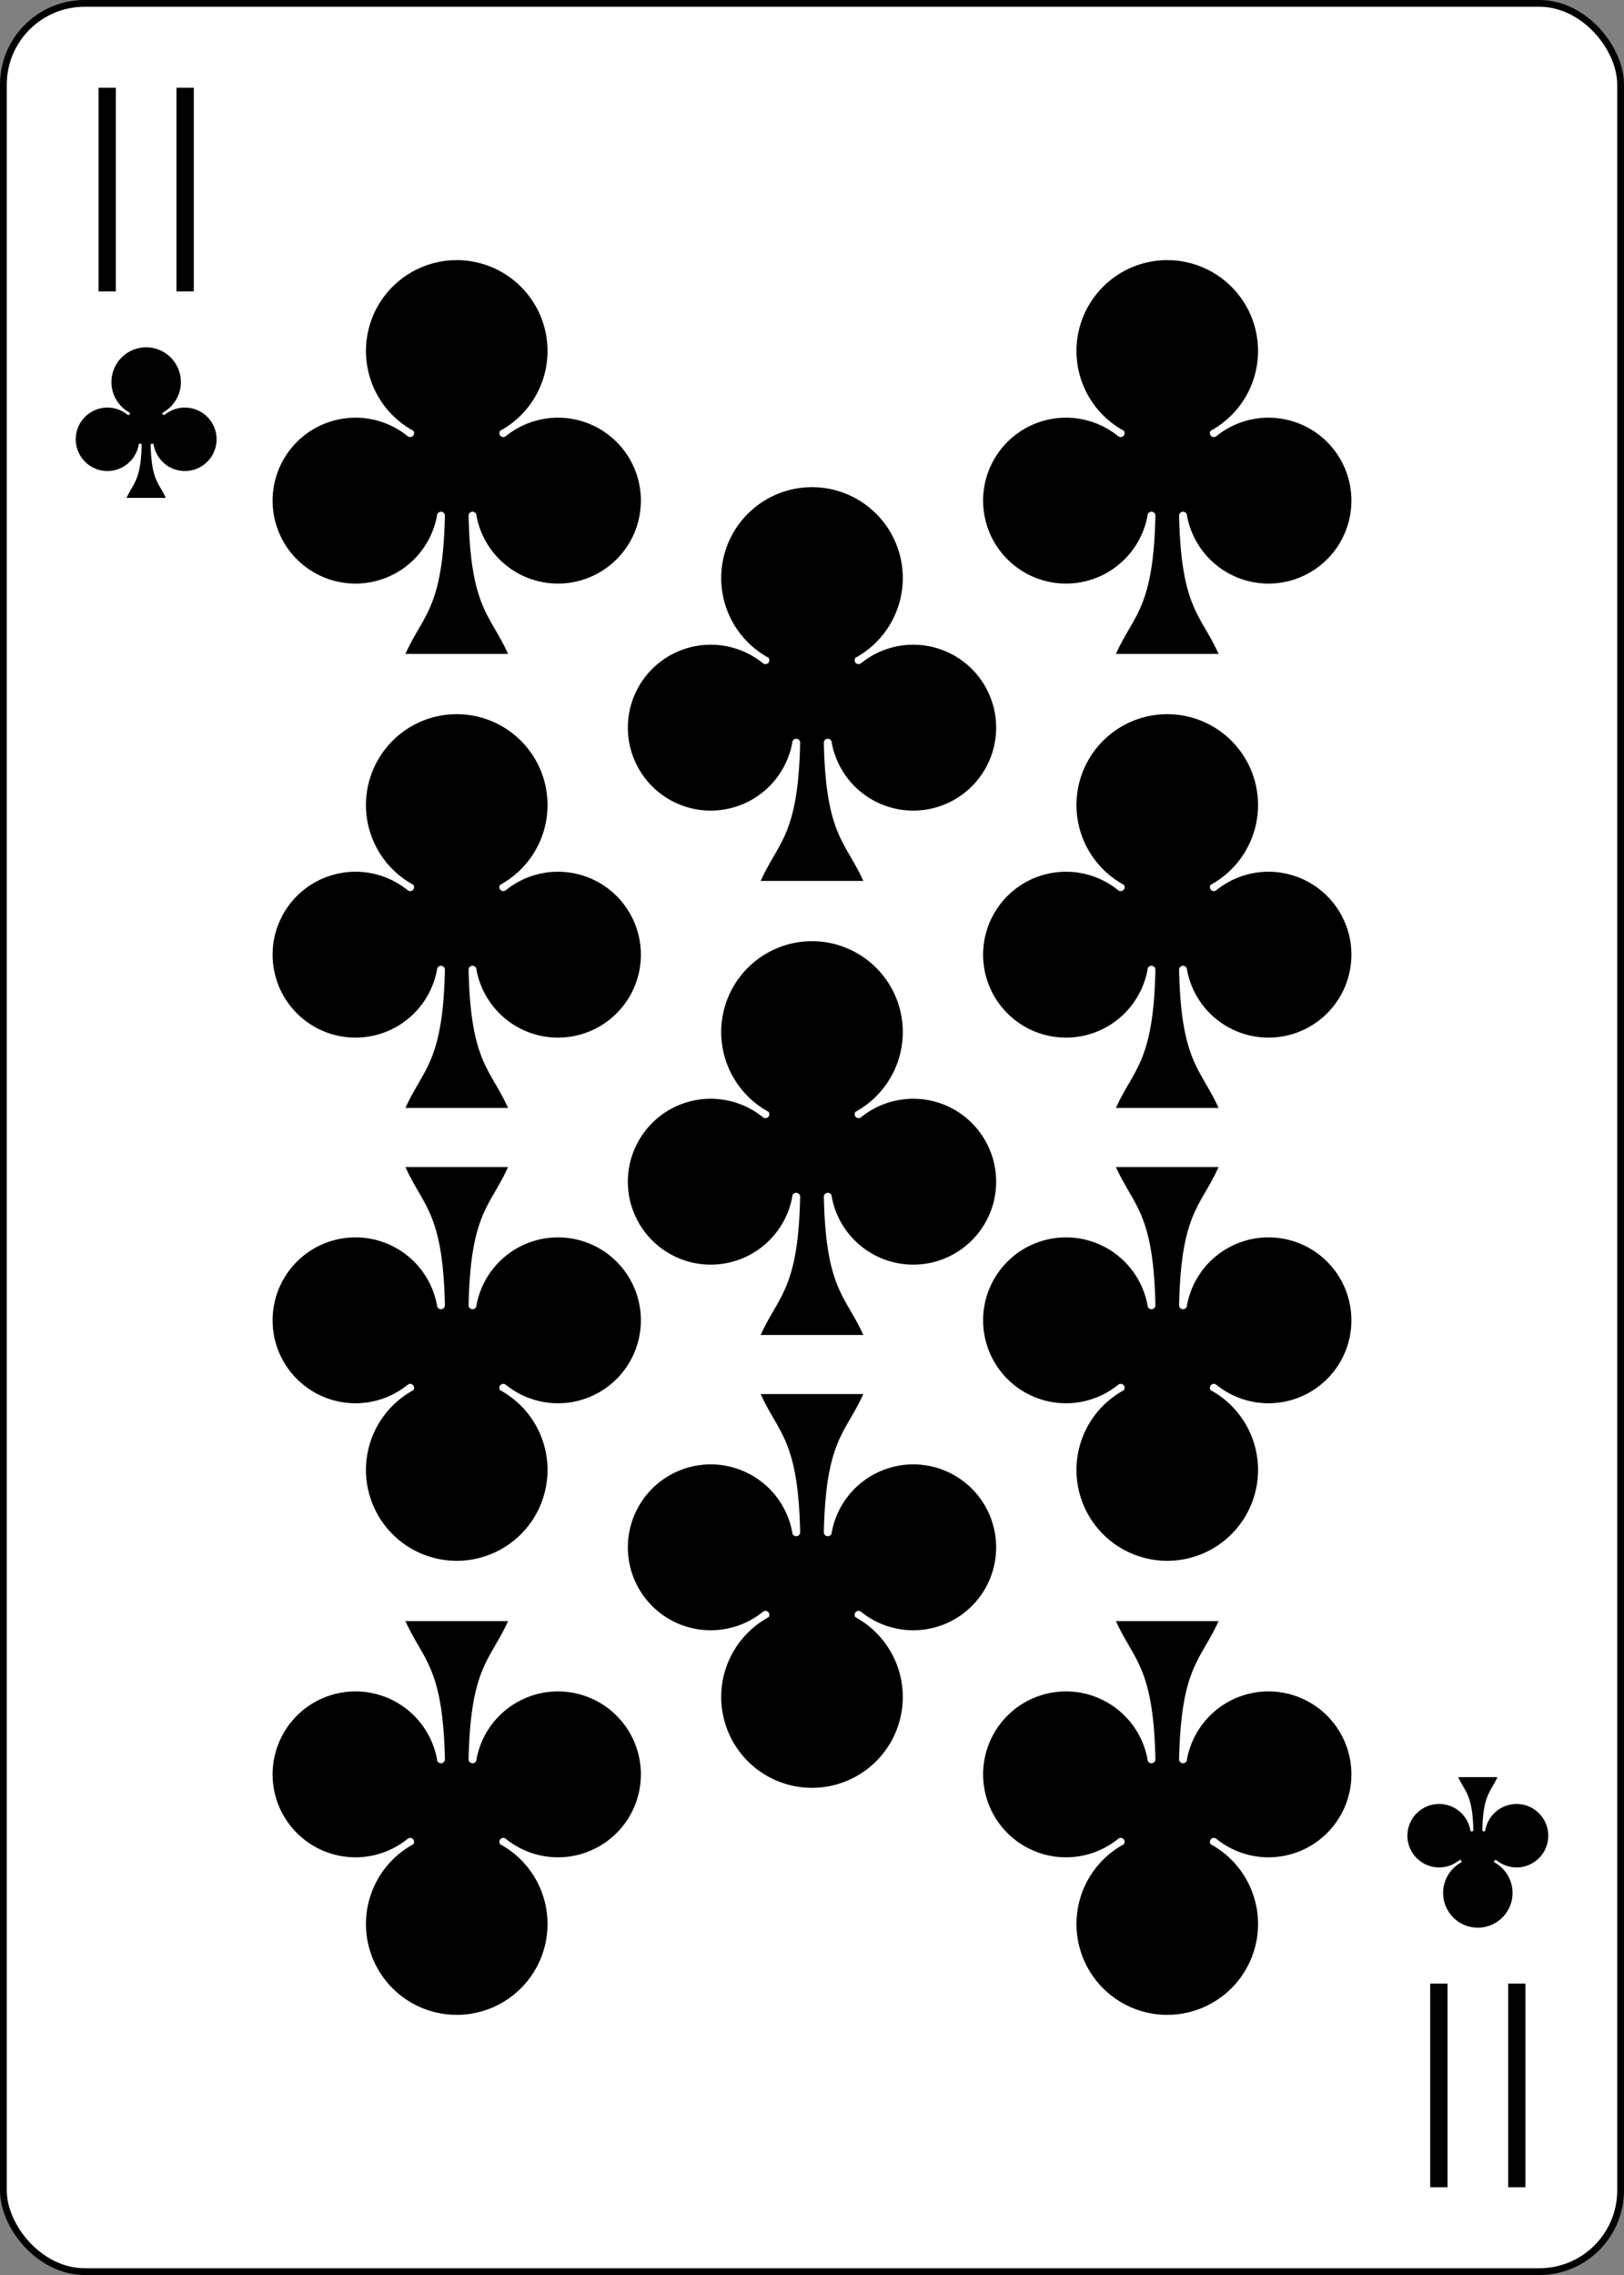 <?xml version="1.0" encoding="UTF-8" standalone="no"?>
<svg xmlns="http://www.w3.org/2000/svg" xmlns:xlink="http://www.w3.org/1999/xlink" class="card" face="EC" height="3.5in" preserveAspectRatio="none" viewBox="-120 -168 240 336" width="2.5in"><rect x="-120" y="-168" width="240" height="336" fill="#808080" stroke="none"/><defs><symbol id="SCE" viewBox="-600 -600 1200 1200" preserveAspectRatio="xMinYMid"><path d="M30 150C35 385 85 400 130 500L-130 500C-85 400 -35 385 -30 150A10 10 0 0 0 -50 150A210 210 0 1 1 -124 -51A10 10 0 0 0 -110 -65A230 230 0 1 1 110 -65A10 10 0 0 0 124 -51A210 210 0 1 1 50 150A10 10 0 0 0 30 150Z" fill="black"></path></symbol><symbol id="VCE" viewBox="-500 -500 1000 1000" preserveAspectRatio="xMinYMid"><path d="M-180 430L-180 -430M180 430L180 -430" stroke="black" stroke-width="80" stroke-linecap="square" stroke-miterlimit="1.5" fill="none"></path></symbol></defs><rect width="239" height="335" x="-119.5" y="-167.5" rx="12" ry="12" fill="white" stroke="black"></rect><use xlink:href="#VCE" height="32" width="32" x="-114.4" y="-156"></use><use xlink:href="#SCE" height="26.769" width="26.769" x="-111.784" y="-119"></use><use xlink:href="#SCE" height="70" width="70" x="-87.501" y="-135.588"></use><use xlink:href="#SCE" height="70" width="70" x="17.501" y="-135.588"></use><use xlink:href="#SCE" height="70" width="70" x="-87.501" y="-68.529"></use><use xlink:href="#SCE" height="70" width="70" x="17.501" y="-68.529"></use><use xlink:href="#SCE" height="70" width="70" x="-35" y="-102.058"></use><use xlink:href="#SCE" height="70" width="70" x="-35" y="-35"></use><g transform="rotate(180)"><use xlink:href="#VCE" height="32" width="32" x="-114.4" y="-156"></use><use xlink:href="#SCE" height="26.769" width="26.769" x="-111.784" y="-119"></use><use xlink:href="#SCE" height="70" width="70" x="-87.501" y="-135.588"></use><use xlink:href="#SCE" height="70" width="70" x="17.501" y="-135.588"></use><use xlink:href="#SCE" height="70" width="70" x="-87.501" y="-68.529"></use><use xlink:href="#SCE" height="70" width="70" x="17.501" y="-68.529"></use><use xlink:href="#SCE" height="70" width="70" x="-35" y="-102.058"></use></g></svg>